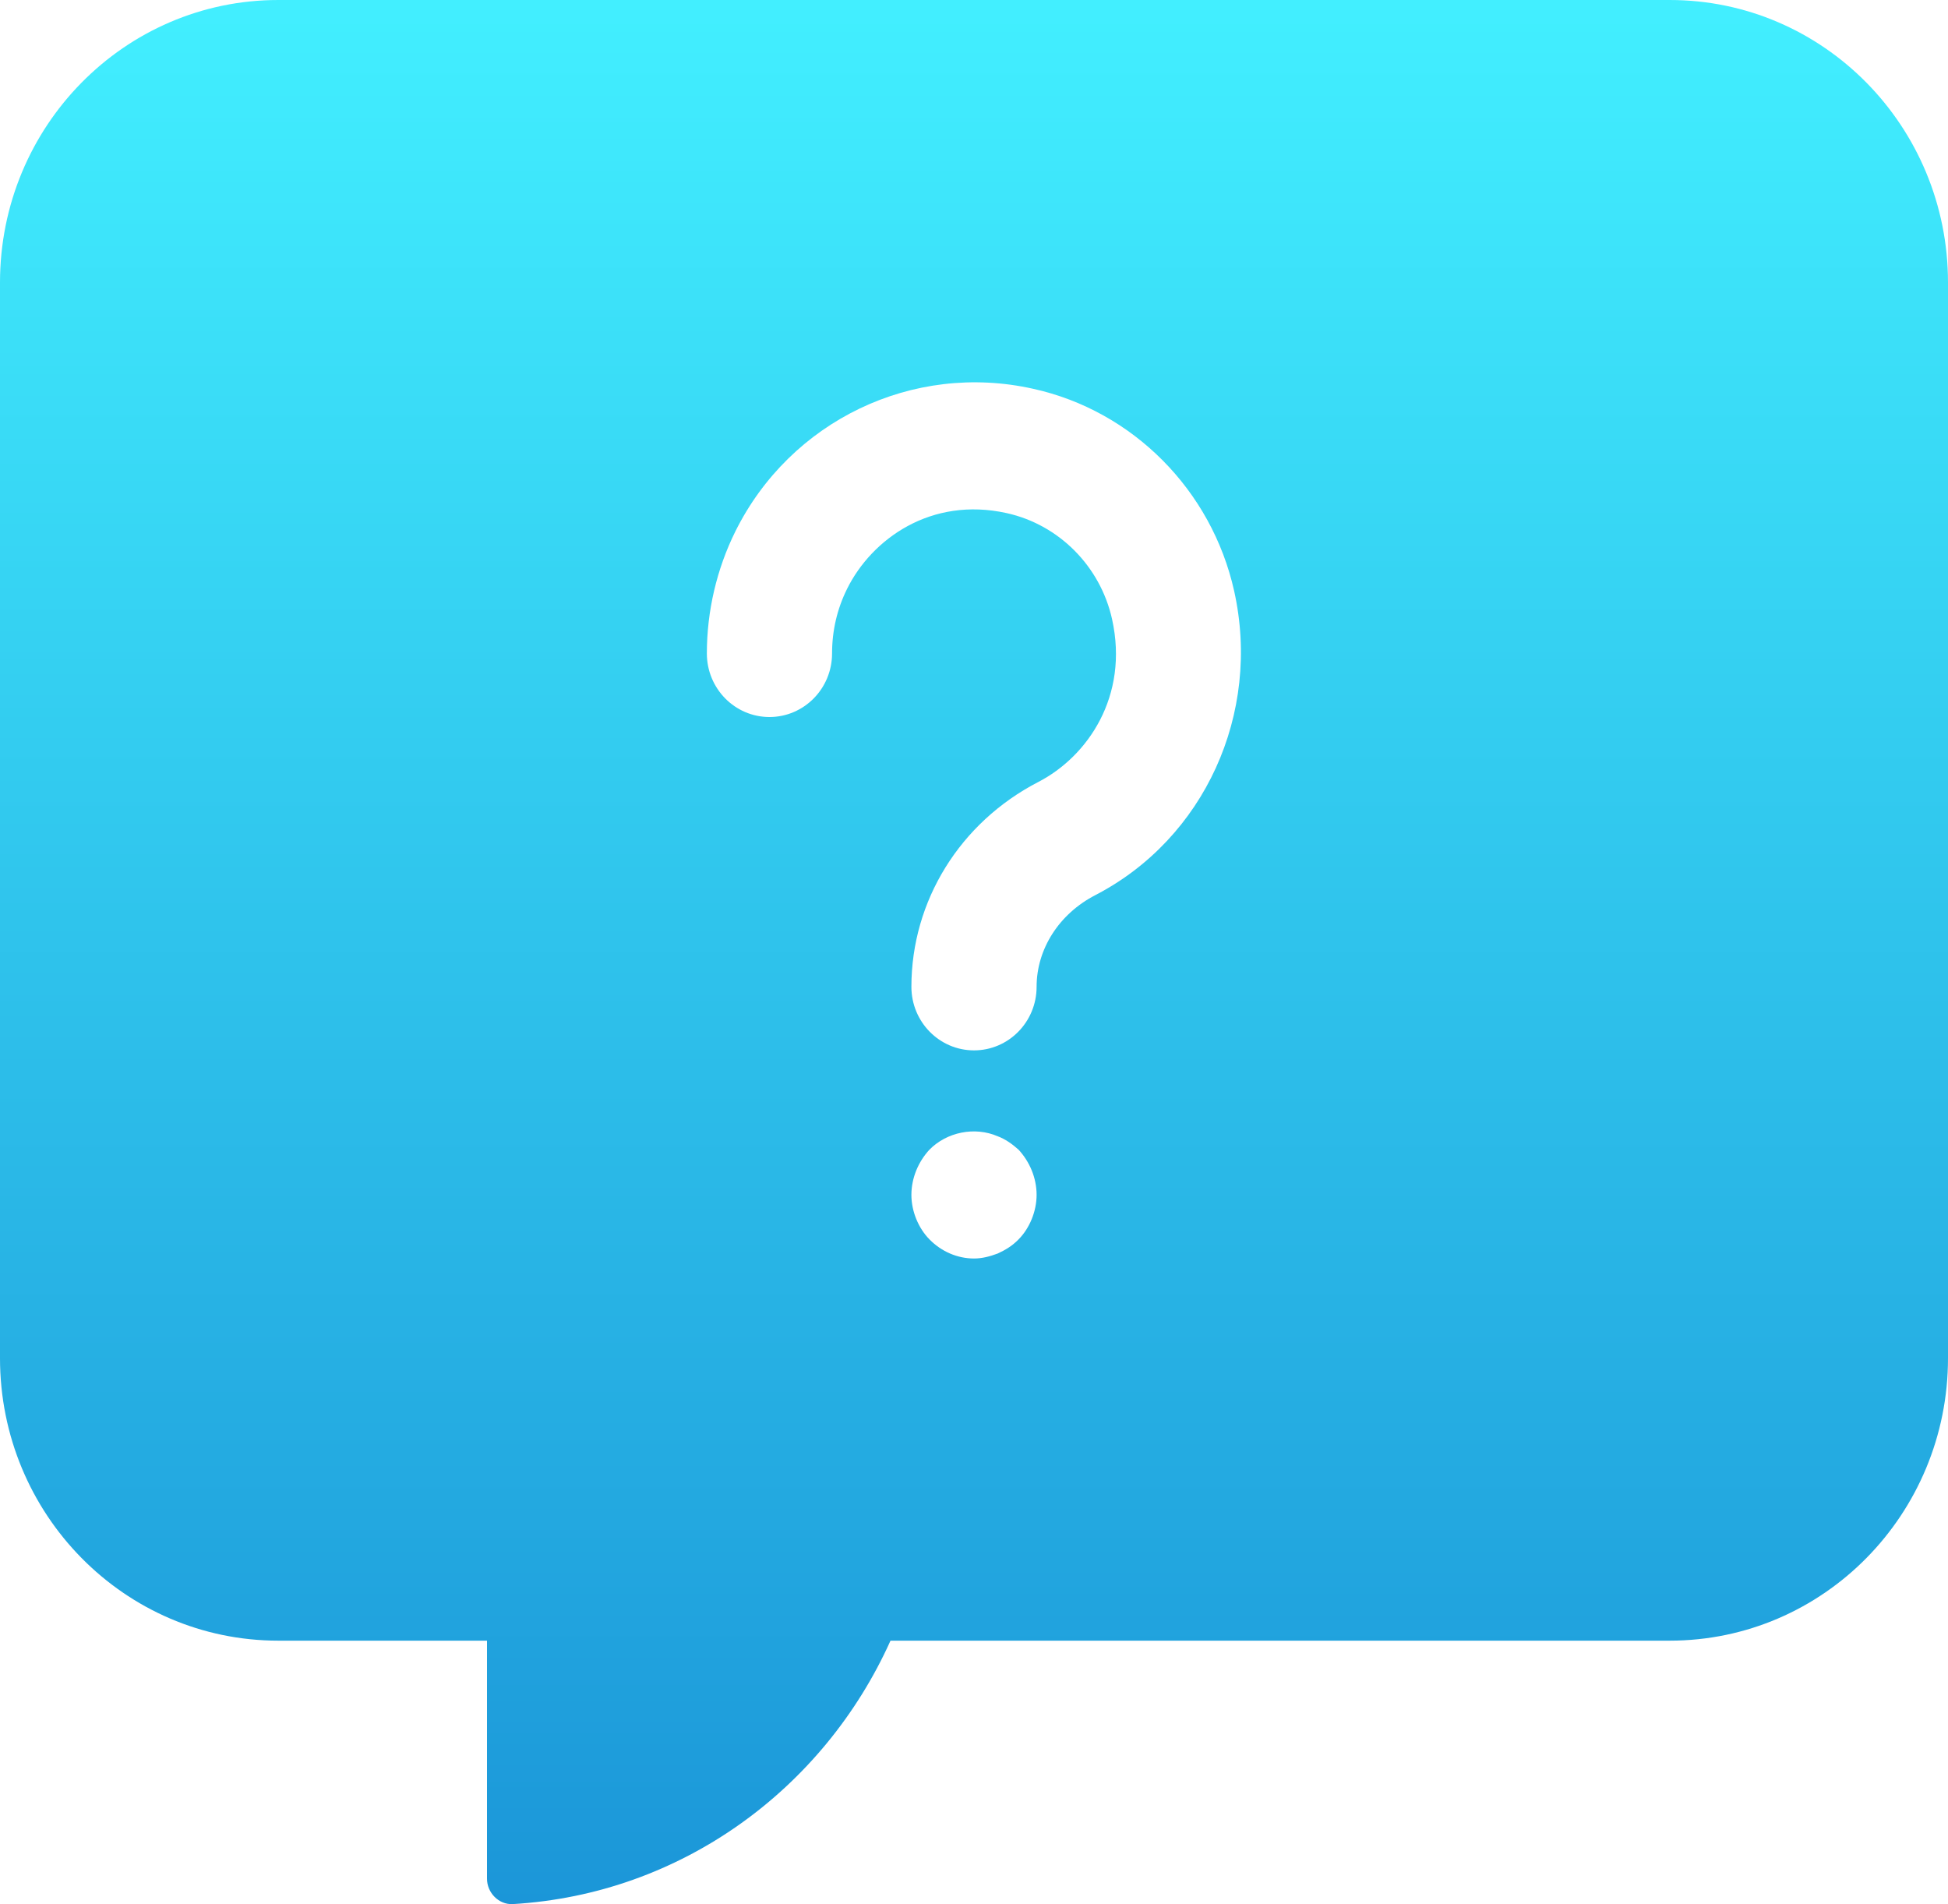 <svg width="44" height="43" viewBox="0 0 44 43" fill="none" xmlns="http://www.w3.org/2000/svg">
<path d="M37.714 0H6.286C2.813 0 0 2.855 0 6.38V30.671C0 34.195 2.813 37.05 6.286 37.05H11V42.425C11 42.744 11.267 43.015 11.581 42.999C15.384 42.776 18.606 40.4 20.114 37.05H37.714C41.187 37.05 44 34.195 44 30.671V6.38C44 2.855 41.187 0 37.714 0ZM23.006 27.989C22.864 28.135 22.707 28.229 22.534 28.308C22.361 28.372 22.189 28.42 22 28.42C21.623 28.42 21.261 28.261 20.994 27.988C20.743 27.734 20.586 27.352 20.586 26.983C20.586 26.602 20.743 26.233 20.994 25.962C21.387 25.564 22.016 25.436 22.534 25.659C22.707 25.723 22.864 25.835 23.006 25.962C23.257 26.233 23.414 26.6 23.414 26.983C23.414 27.353 23.257 27.736 23.006 27.989ZM24.737 20.216C23.922 20.638 23.414 21.431 23.414 22.284C23.414 23.077 22.781 23.72 22 23.72C21.219 23.72 20.586 23.077 20.586 22.284C20.586 20.345 21.684 18.573 23.452 17.659C24.561 17.087 25.506 15.726 25.118 13.98C24.852 12.787 23.917 11.847 22.737 11.587C21.03 11.209 19.693 12.171 19.135 13.294C18.909 13.748 18.794 14.241 18.794 14.756C18.794 15.549 18.161 16.192 17.38 16.192C16.599 16.192 15.966 15.549 15.966 14.756C15.966 13.801 16.189 12.849 16.61 12C17.851 9.503 20.617 8.171 23.337 8.78C25.588 9.276 27.368 11.069 27.876 13.345C28.493 16.115 27.203 18.941 24.737 20.216Z" fill="url(#paint0_linear_277_278)"/>
<defs>
<linearGradient id="paint0_linear_277_278" x1="22" y1="0" x2="22" y2="43" gradientUnits="userSpaceOnUse">
<stop stop-color="#42EFFF"/>
<stop offset="1" stop-color="#1B96D8"/>
</linearGradient>
</defs>
</svg>
